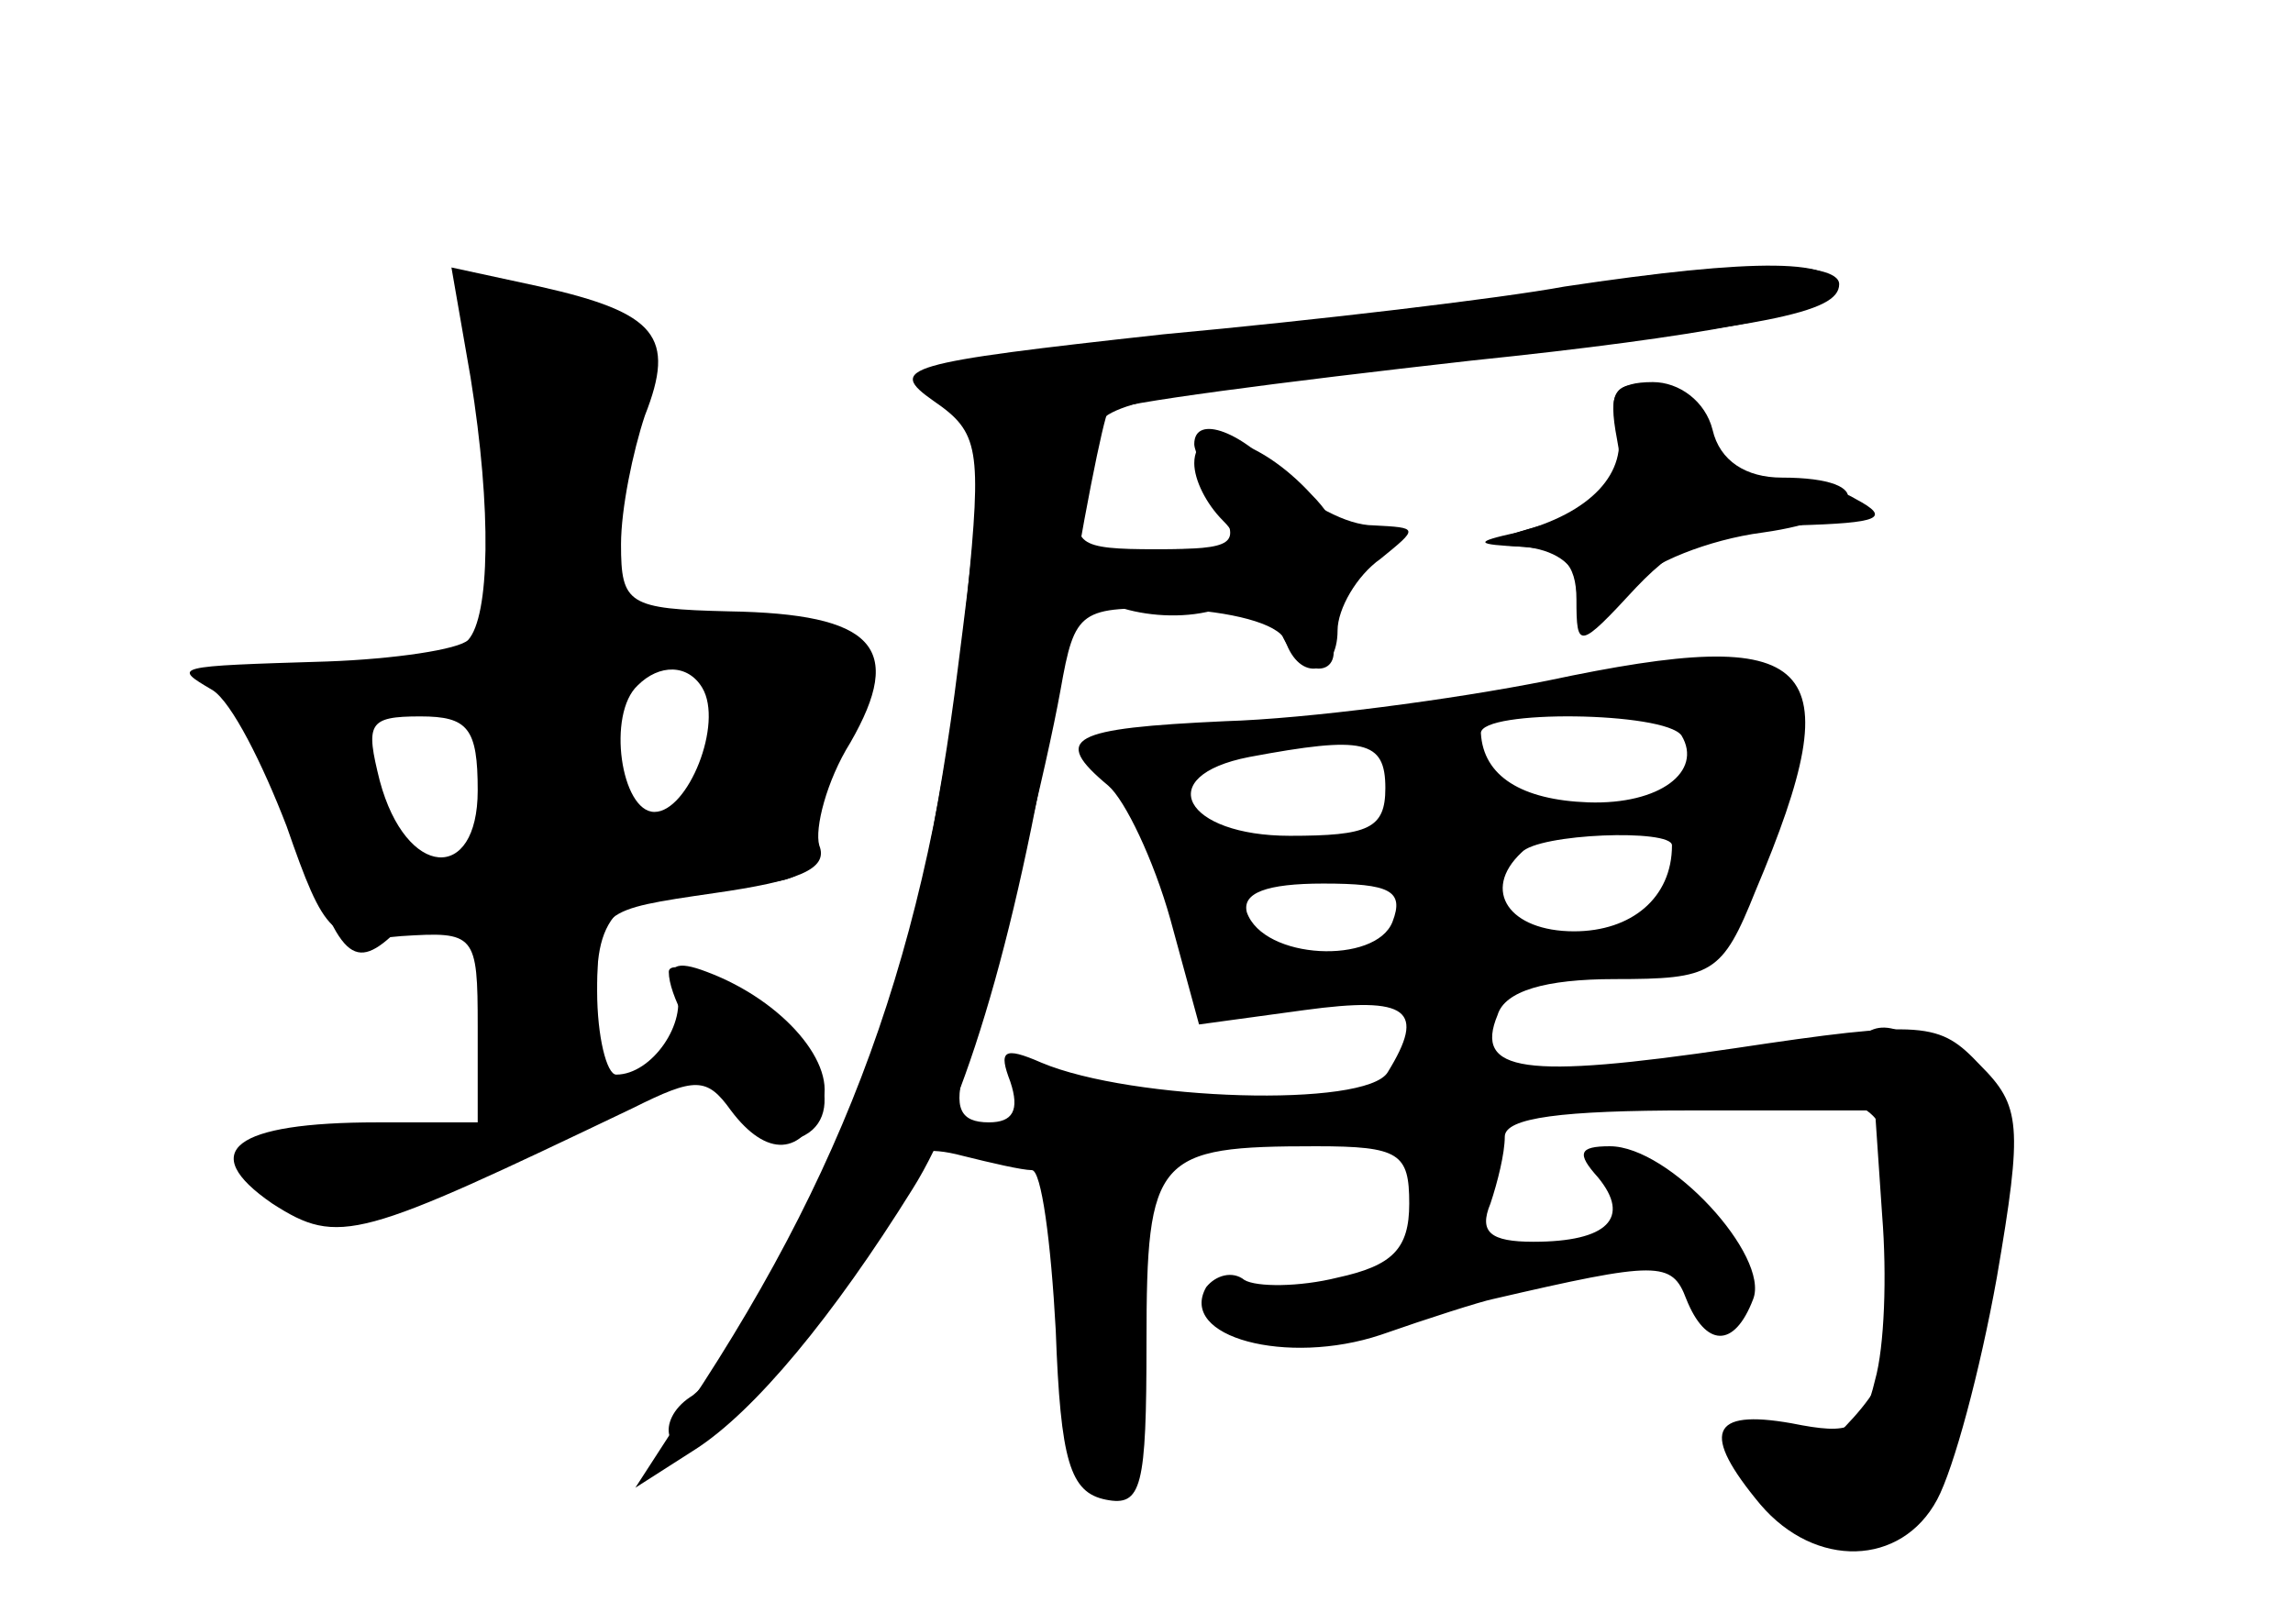 <?xml version="1.0" standalone="no"?>
<!DOCTYPE svg PUBLIC "-//W3C//DTD SVG 20010904//EN"
 "http://www.w3.org/TR/2001/REC-SVG-20010904/DTD/svg10.dtd">
<svg version="1.0" xmlns="http://www.w3.org/2000/svg"
 width="96pt" height="68pt" viewBox="0 0 96 68"
 preserveAspectRatio="xMidYMid meet">
<g transform="translate(0,68) scale(0.1,-0.1)" fill="#000000" stroke="none">
<g id="part-0" class="char-part">
  <path d="M197 522 c9 -56 8 -100 -1 -110 -4 -4 -31 -8 -59 -9 -65 -2 -65 -2
-48 -12 8 -5 21 -31 31 -57 16 -46 19 -49 48 -46 31 2 32 1 32 -38 l0 -40 -42
0 c-60 0 -76 -12 -44 -34 28 -18 36 -15 151 40 26 13 31 13 41 -1 15 -20 30
-19 38 2 7 17 -16 44 -48 56 -13 5 -17 3 -13 -7 5 -14 -10 -36 -25 -36 -4 0
-8 16 -8 35 0 34 1 34 49 41 35 5 48 10 44 20 -2 7 3 27 13 43 23 40 10 54
-51 55 -42 1 -45 3 -45 28 0 15 5 39 10 54 13 33 5 43 -44 54 l-37 8 8 -46z
m97 -130 c9 -15 -6 -52 -20 -52 -14 0 -20 41 -7 53 9 9 21 9 27 -1z m-94 -43
c0 -39 -30 -37 -41 4 -6 24 -5 27 17 27 20 0 24 -5 24 -31z"/>
  <path d="M660 560 c-25 -4 -98 -13 -163 -20 -99 -11 -115 -14 -100 -25 16 -12
16 -21 4 -115 -7 -57 -21 -127 -32 -157 -23 -59 -66 -140 -80 -148 -15 -10
-10 -27 5 -18 19 11 86 99 86 114 0 7 8 9 23 5 12 -3 25 -6 29 -6 4 0 8 -30
10 -67 2 -55 6 -68 21 -71 15 -3 17 5 17 66 0 78 4 82 71 82 35 0 39 -3 39
-24 0 -19 -7 -26 -30 -31 -16 -4 -34 -4 -39 -1 -5 4 -12 2 -16 -3 -12 -21 34
-33 73 -20 20 7 42 14 47 15 69 16 75 16 81 0 8 -20 20 -21 28 0 7 18 -35 64
-60 64 -13 0 -14 -3 -5 -13 14 -17 4 -27 -27 -27 -18 0 -23 4 -18 16 3 9 6 21
6 28 0 8 24 11 78 11 l77 0 3 -44 c2 -25 1 -55 -3 -69 -5 -21 -10 -23 -35 -18
-34 6 -38 -4 -13 -34 23 -27 59 -26 74 2 7 13 18 54 25 93 11 64 10 72 -7 89
-17 18 -23 19 -103 7 -88 -13 -109 -10 -99 14 3 10 20 15 49 15 41 0 45 2 59
37 41 97 26 112 -87 88 -40 -8 -101 -16 -135 -17 -65 -3 -73 -7 -49 -27 7 -6
19 -31 26 -56 l12 -44 44 6 c44 6 51 0 35 -26 -9 -15 -107 -12 -145 4 -16 7
-18 5 -13 -8 4 -12 1 -17 -9 -17 -12 0 -15 6 -10 23 17 55 34 125 40 158 6 34
8 35 48 34 23 -1 43 -6 46 -13 6 -18 22 -15 22 4 0 9 8 23 18 30 16 13 16 13
-3 14 -11 0 -28 9 -38 20 -16 19 -37 27 -37 14 0 -3 5 -14 10 -25 10 -17 7
-19 -26 -19 -33 0 -36 2 -30 23 3 12 6 25 6 28 0 10 35 17 150 29 130 13 160
19 160 31 0 10 -46 10 -110 -1z m44 -188 c9 -15 -9 -29 -39 -28 -28 1 -44 11
-45 29 0 10 77 9 84 -1z m-124 -22 c0 -17 -7 -20 -40 -20 -44 0 -58 25 -17 33
48 9 57 7 57 -13z m120 -24 c0 -22 -17 -36 -41 -36 -27 0 -39 17 -22 33 7 8
63 10 63 3z m-117 -32 c-7 -18 -54 -16 -61 4 -2 8 8 12 32 12 28 0 34 -3 29
-16z"/>
  <path d="M677 502 c5 -20 -11 -37 -42 -45 -18 -4 -18 -5 3 -6 12 -1 22 -7 22
-16 0 -19 10 -19 24 1 7 8 31 18 54 21 43 6 49 23 8 23 -15 0 -26 7 -29 20 -3
12 -14 20 -25 20 -15 0 -19 -5 -15 -18z"/>
</g>
<g id="part-1" class="char-part">
  <path d="M197 533 c5 -16 8 -50 8 -78 l0 -50 -60 -5 c-33 -3 -55 -8 -48 -13 6
-4 19 -30 28 -57 17 -52 23 -58 42 -39 22 22 45 2 41 -36 -4 -39 -4 -39 23
-25 12 7 19 21 19 39 0 32 14 41 62 41 19 0 28 4 25 13 -2 6 2 25 10 40 22 44
11 57 -47 57 -51 0 -52 0 -46 28 19 96 19 99 -6 105 -49 14 -59 9 -51 -20z
m103 -152 c0 -33 -11 -51 -31 -51 -14 0 -19 7 -19 28 0 33 7 42 32 42 11 0 18
-7 18 -19z m-90 -25 c0 -26 -5 -35 -21 -39 -15 -4 -22 1 -30 19 -15 42 -9 51
34 53 13 1 17 -7 17 -33z"/>
</g>
<g id="part-2" class="char-part">
  <path d="M280 273 c0 -19 41 -74 53 -70 23 7 12 41 -20 60 -18 10 -33 15 -33
10z"/>
</g>
<g id="part-3" class="char-part">
  <path d="M655 560 c-27 -5 -103 -14 -168 -20 -109 -12 -116 -14 -96 -28 19
-13 20 -20 14 -81 -14 -139 -46 -233 -117 -340 l-22 -34 25 16 c25 16 58 56
91 109 24 38 47 119 63 227 8 52 17 96 19 99 3 3 72 12 152 21 97 10 149 20
152 29 4 14 -33 14 -113 2z"/>
</g>
<g id="part-4" class="char-part">
  <path d="M677 496 c4 -21 0 -26 -28 -35 -26 -7 -28 -9 -11 -10 16 -1 22 -7 22
-22 0 -21 1 -21 25 5 19 20 34 26 67 26 35 1 40 3 25 11 -10 6 -27 9 -37 6
-14 -3 -20 1 -22 17 -2 13 -11 22 -24 24 -18 3 -21 -1 -17 -22z"/>
  <path d="M500 486 c0 -7 5 -17 12 -24 9 -9 5 -12 -19 -12 -18 0 -34 -4 -38 -9
-7 -13 30 -24 55 -16 13 4 22 1 26 -9 3 -9 11 -16 16 -16 6 0 8 6 5 13 -3 8
-2 20 3 27 5 8 1 21 -11 33 -22 24 -49 31 -49 13z"/>
</g>
<g id="part-5" class="char-part">
  <path d="M775 240 c-4 -6 -15 -8 -26 -5 -10 4 -27 1 -36 -5 -16 -10 -16 -10 2
-6 11 3 33 2 48 -2 27 -7 29 -11 31 -62 1 -48 -2 -58 -26 -82 -22 -22 -25 -28
-13 -38 10 -8 18 -8 34 1 27 17 38 46 36 94 -1 22 3 48 9 58 9 15 7 22 -13 38
-26 22 -37 24 -46 9z"/>
  <path d="M430 220 c0 -28 12 -60 21 -54 5 3 9 -5 9 -18 0 -15 -3 -19 -8 -10
-5 7 -8 -5 -8 -30 1 -24 6 -43 14 -46 8 -2 10 2 5 14 -4 12 -3 15 5 10 8 -5
10 6 7 39 -3 26 -7 50 -10 55 -6 10 20 20 55 20 16 0 31 3 33 8 3 4 -20 7 -51
6 -32 -1 -60 4 -64 10 -5 7 -8 6 -8 -4z"/>
  <path d="M615 220 c-3 -6 1 -7 9 -4 18 7 21 14 7 14 -6 0 -13 -4 -16 -10z"/>
</g>
</g>
</svg>